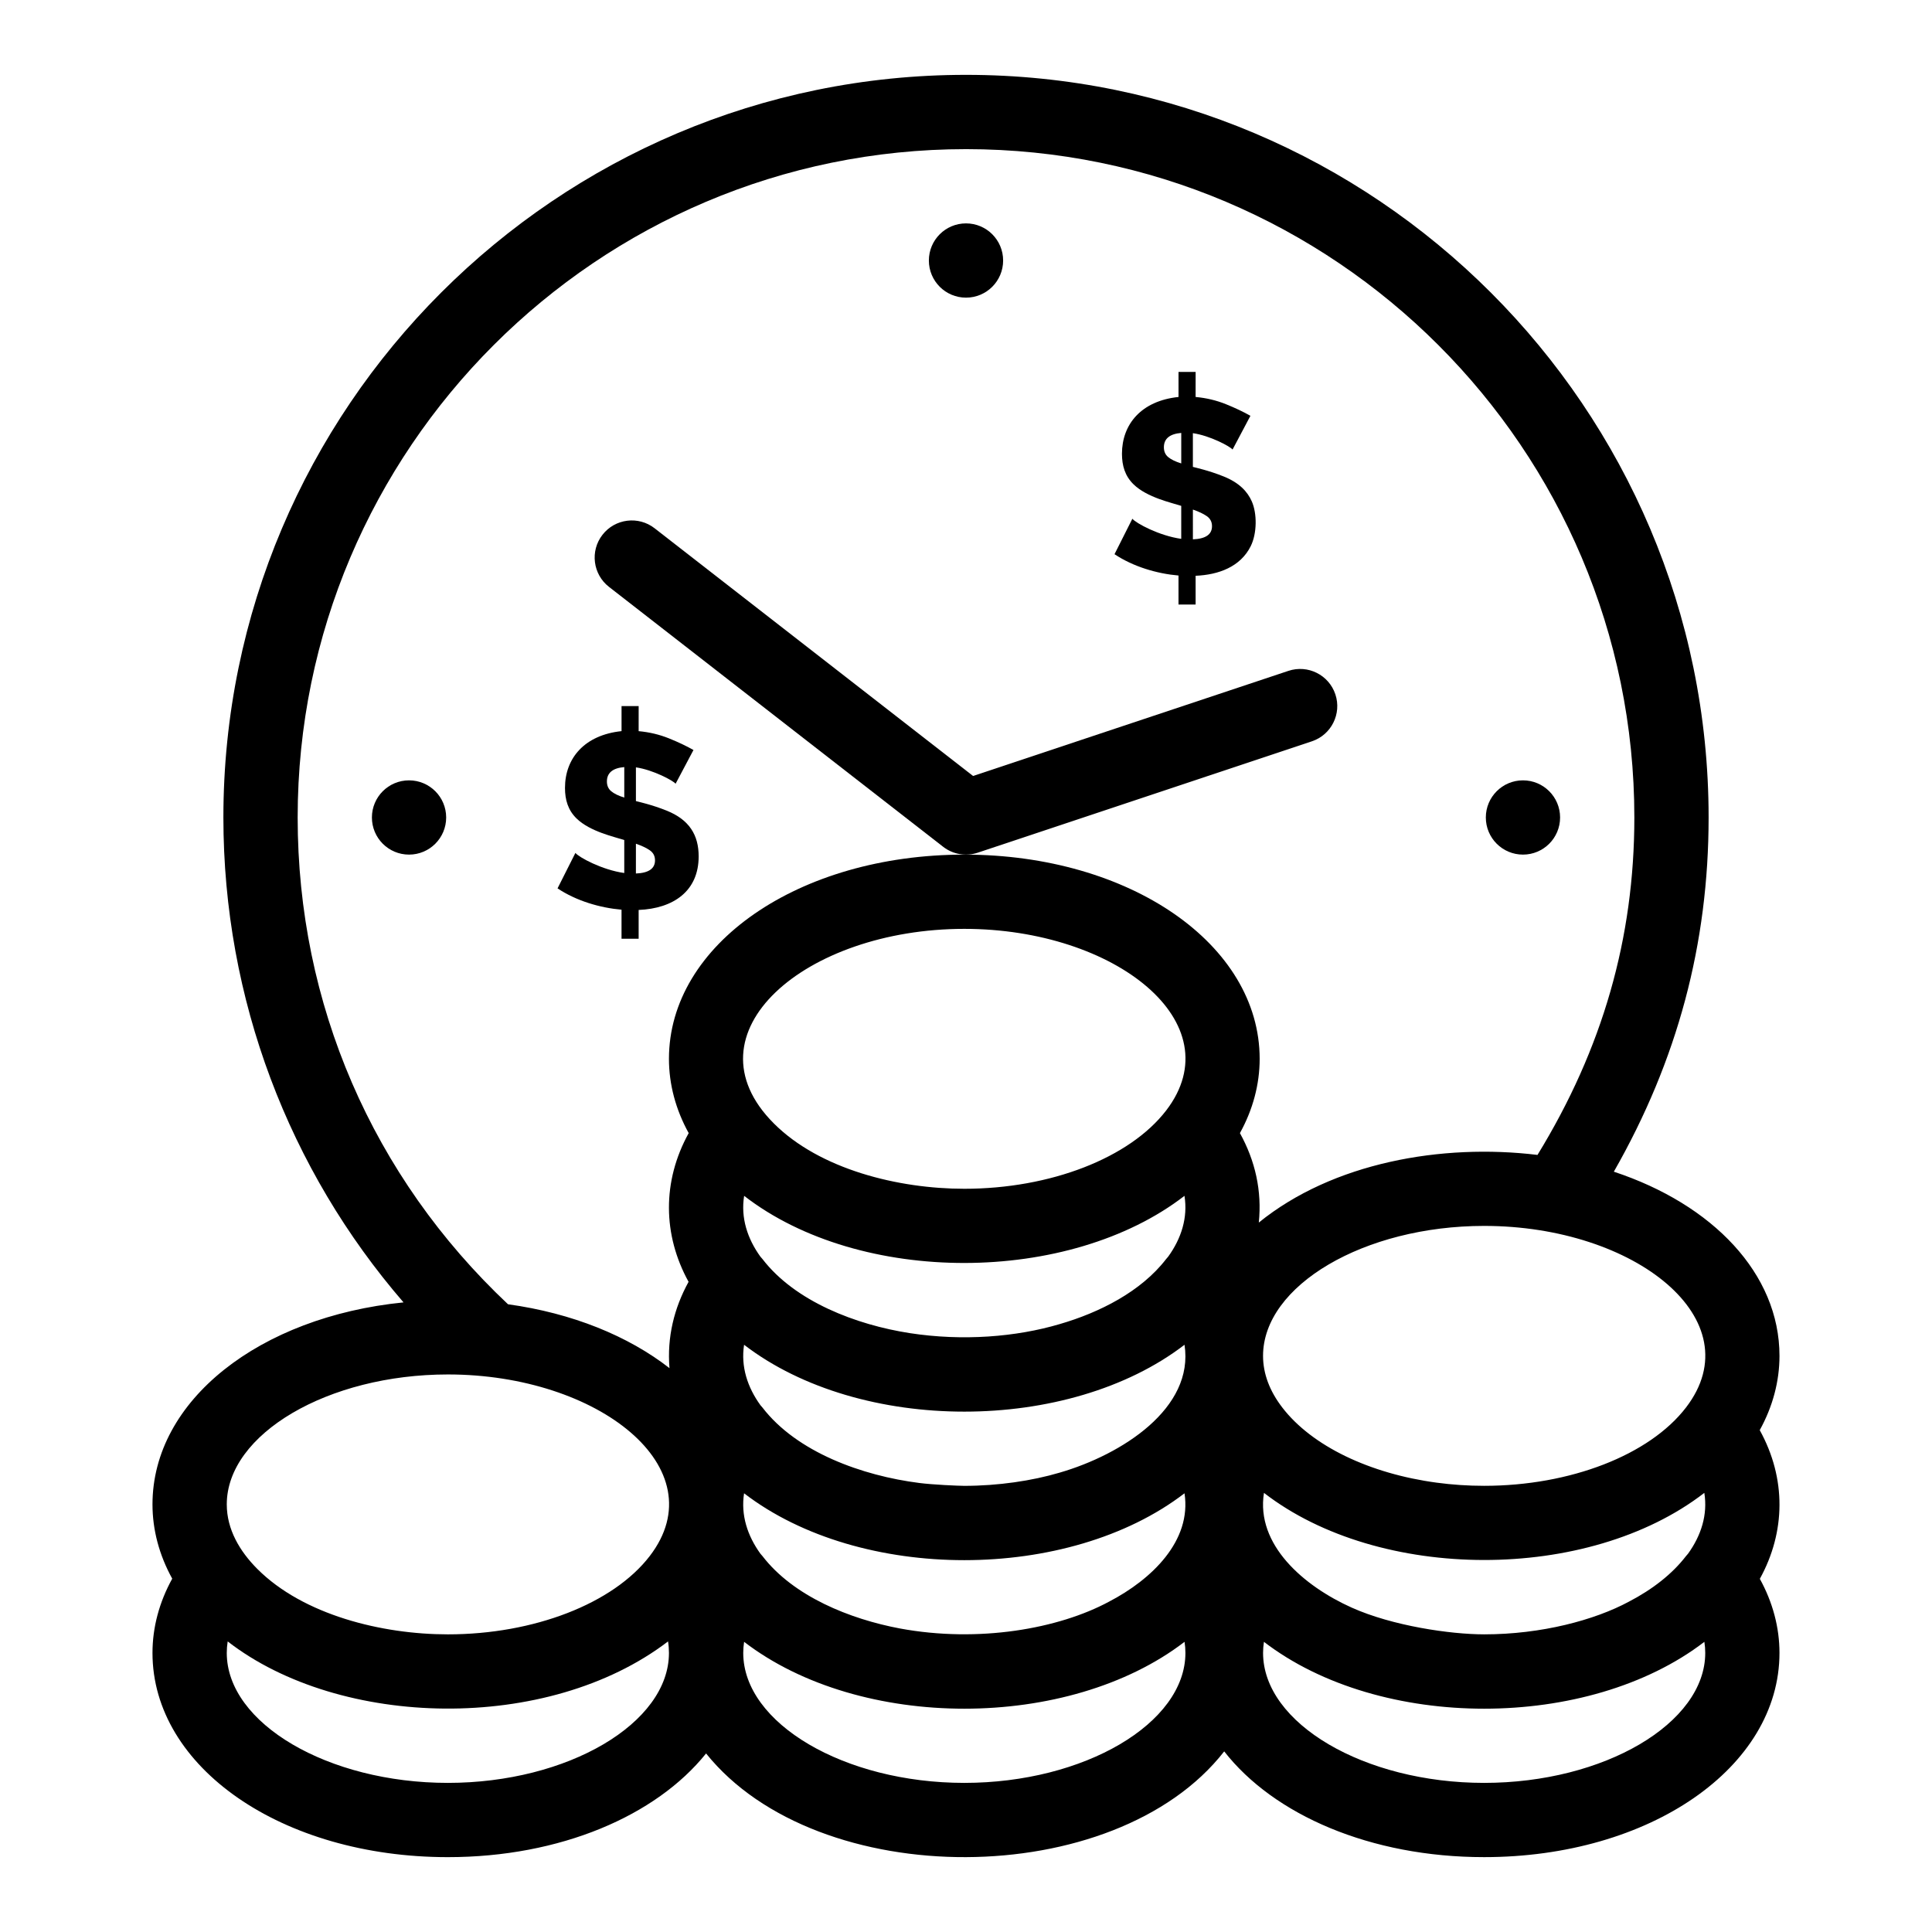 <?xml version="1.0" encoding="UTF-8"?>
<!-- The Best Svg Icon site in the world: iconSvg.co, Visit us! https://iconsvg.co -->
<svg fill="#000000" width="800px" height="800px" version="1.1" viewBox="144 144 512 512" xmlns="http://www.w3.org/2000/svg">
 <g>
  <path d="m409.84 213.04c0 5.434-4.402 9.84-9.84 9.84-5.434 0-9.84-4.406-9.84-9.84 0-5.438 4.406-9.84 9.84-9.84 5.438 0 9.84 4.402 9.84 9.84"/>
  <path d="m557.44 360.64c0 5.438-4.402 9.84-9.84 9.84-5.434 0-9.84-4.402-9.84-9.84 0-5.434 4.406-9.84 9.84-9.84 5.438 0 9.84 4.406 9.84 9.84"/>
  <path d="m262.24 360.64c0 5.438-4.406 9.84-9.84 9.84-5.438 0-9.84-4.402-9.84-9.84 0-5.434 4.402-9.84 9.84-9.84 5.434 0 9.84 4.406 9.84 9.84"/>
  <path d="m610.35 523c3.438-6.223 5.231-12.922 5.231-19.68 0-21.77-17.695-40.156-43.898-48.809 16.883-29.57 25.117-60.391 25.117-93.875 0-108.52-88.285-196.8-196.8-196.8s-196.8 88.285-196.8 196.8c0 48.184 17.41 93.418 47.738 128.51-38.125 3.812-66.527 25.953-66.527 53.535 0 6.758 1.793 13.453 5.231 19.68-3.438 6.227-5.231 12.922-5.231 19.68 0 30.348 34.383 54.121 78.273 54.121 29.789 0 55.18-10.957 68.434-27.48 29.566 36.863 108.34 36.594 137.31-0.547 13.125 16.832 38.766 28.023 68.879 28.023 43.891 0 78.273-23.773 78.273-54.121 0-6.742-1.781-13.418-5.203-19.629 6.828-12.391 7.062-26.57-0.027-39.406zm-108.07 47.066c-12.797-5.731-25.52-16.711-23.316-30.438 30.504 23.605 85.879 23.832 116.7 0 0.93 5.781-0.832 11.297-4.316 16.121-0.184 0.199-0.367 0.398-0.531 0.617-3.629 4.727-8.852 8.824-15.16 12.102-9.043 4.867-23.145 8.652-38.34 8.652-9.035-0.004-24.309-2.258-35.031-7.055zm-119.8 5.496c-13.234-2.492-28.207-8.492-36.43-19.199-0.168-0.219-0.352-0.418-0.535-0.617-3.43-4.754-5.227-10.219-4.328-16.008 30.789 23.652 85.992 23.605 116.72 0 1.949 12.625-8.723 22.859-20.023 28.73-13.328 7.176-34.508 10.961-55.406 7.094zm5.133-38.559c-15.047-1.914-32.438-8.121-41.562-20-0.168-0.219-0.352-0.418-0.535-0.617-3.43-4.754-5.227-10.219-4.328-16.008 30.789 23.652 85.992 23.605 116.72 0 2.602 16.828-16.57 29.094-33.086 33.887-7.305 2.164-16.301 3.5-25.277 3.5-1.66-0.008-8.301-0.297-11.934-0.762zm70.285-76.098c0.93 5.781-0.832 11.297-4.316 16.121-0.184 0.199-0.367 0.398-0.531 0.617-6.641 8.641-17.676 14.195-28.223 17.258-11.527 3.414-25.672 4.555-39.738 2.391-14.176-2.203-30.355-8.344-39.039-19.648-0.168-0.219-0.352-0.418-0.535-0.617-3.477-4.816-5.242-10.328-4.312-16.117 30.777 23.855 86.188 23.59 116.7-0.004zm-4.848-22.621c-9.688 12.605-30.688 20.754-53.5 20.754-17.434 0-38.289-5.117-50.484-17.328-23.895-23.914 8.305-51.551 50.484-51.551 40.105 0 71.281 24.977 53.5 48.125zm137.76 78.719c-9.684 12.609-30.684 20.754-53.496 20.754-4.277 0-8.492-0.285-12.578-0.836-17.711-2.375-33.051-9.676-40.922-19.922-3.379-4.394-5.094-9-5.094-13.68 0-18.668 26.832-34.441 58.594-34.441 40.102 0 71.281 24.977 53.496 48.125zm-190.81-333.48c97.668 0 177.12 79.453 177.12 177.12 0 31.945-8.406 61.242-25.668 89.422-25.387-3.078-54.273 2.043-73.855 17.926 0.852-8.406-0.934-16.34-5.004-23.707 3.438-6.223 5.231-12.922 5.231-19.68 0-30.348-34.383-54.121-78.273-54.121s-78.273 23.773-78.273 54.121c0 6.758 1.793 13.453 5.231 19.68-7.074 12.812-6.867 26.992-0.031 39.414-3.852 6.996-5.727 14.703-5.059 22.871-10.938-8.527-25.781-14.578-42.793-16.926-35.945-33.836-55.742-79.637-55.742-129 0-97.664 79.453-177.12 177.12-177.12zm-137.31 324.72c39.984 0 71.332 24.918 53.5 48.125-9.688 12.609-30.688 20.754-53.5 20.754-17.48 0-38.316-5.144-50.484-17.328-4.656-4.66-8.109-10.477-8.109-17.109 0-18.668 26.836-34.441 58.594-34.441zm0 108.24c-31.762 0-58.594-15.773-58.594-34.441 0-1.02 0.082-2.039 0.242-3.051 29.797 23.098 84.809 24.371 116.7 0 0.164 1.012 0.242 2.031 0.242 3.051 0.004 18.668-26.828 34.441-58.59 34.441zm136.87 0c-31.762 0-58.594-15.773-58.594-34.441 0-0.984 0.078-1.965 0.23-2.941 30.789 23.652 85.992 23.605 116.72 0 0.152 0.977 0.23 1.957 0.23 2.941 0.004 18.668-26.832 34.441-58.59 34.441zm137.76 0c-31.762 0-58.594-15.773-58.594-34.441 0-0.984 0.078-1.965 0.23-2.941 30.785 23.648 85.988 23.609 116.72 0 0.152 0.977 0.23 1.957 0.23 2.941 0 18.668-26.832 34.441-58.59 34.441z"/>
  <path d="m444.09 281.47-4.731 9.398c4.945 3.297 11.203 5.152 16.957 5.652v7.691h4.535v-7.625c6.07-0.254 11.863-2.367 14.59-7.82 1.699-3.394 1.719-8.676 0.297-11.898-1.156-2.609-3.305-4.934-7.461-6.606-4.023-1.617-7.469-2.336-8.152-2.531v-8.938c4.562 0.656 9.922 3.539 10.516 4.34l4.734-8.938c-1.84-1.051-4.012-2.082-6.508-3.09-2.5-1.008-5.172-1.645-8.02-1.906l0.008-6.641h-4.535v6.641c-9.895 1.031-14.988 7.258-14.988 15.051 0 3.156 0.801 5.875 3.055 8.086 3.578 3.512 10.168 4.906 12.652 5.719v8.742c-5.879-0.82-12.031-4.176-12.949-5.328zm16.039-2.43c1.535 0.527 2.762 1.105 3.684 1.742 0.918 0.637 1.379 1.523 1.379 2.664 0 2.191-1.688 3.352-5.062 3.484zm-6.539-13.902c-0.766-0.633-1.148-1.5-1.148-2.598 0-2.277 1.535-3.551 4.602-3.812v8.086c-1.539-0.48-2.688-1.039-3.453-1.676z"/>
  <path d="m296.49 370.03-4.734 9.398c4.965 3.309 11.227 5.152 16.957 5.652v7.691h4.535v-7.625c9.191-0.383 15.906-4.961 15.906-14.195 0-5.648-2.469-9.707-8.48-12.125-4.023-1.617-7.469-2.336-8.148-2.531v-8.938c4.559 0.656 9.918 3.539 10.516 4.34l4.734-8.938c-1.84-1.051-4.008-2.082-6.508-3.09-2.496-1.008-5.172-1.645-8.02-1.906l0.004-6.648h-4.535v6.641c-9.797 1.023-14.988 7.164-14.988 15.051 0 3.164 0.805 5.883 3.055 8.086 3.582 3.508 10.141 4.898 12.652 5.719v8.742c-5.879-0.816-12.027-4.172-12.945-5.324zm16.035-2.434c1.535 0.527 2.762 1.105 3.68 1.742 0.922 0.637 1.379 1.523 1.379 2.664 0 2.191-1.688 3.352-5.062 3.484zm-6.539-13.902c-0.766-0.633-1.148-1.5-1.148-2.598 0-2.277 1.535-3.551 4.602-3.812v8.086c-1.539-0.48-2.688-1.039-3.453-1.676z"/>
  <path d="m305.39 299.53 88.559 68.879c2.606 2.027 6.043 2.606 9.152 1.566l88.562-29.52c5.156-1.719 7.941-7.293 6.223-12.445-1.719-5.156-7.289-7.941-12.445-6.223l-83.566 27.855-84.402-65.648c-4.289-3.336-10.473-2.562-13.809 1.727-3.336 4.289-2.562 10.469 1.727 13.809z"/>
 </g>
</svg>
